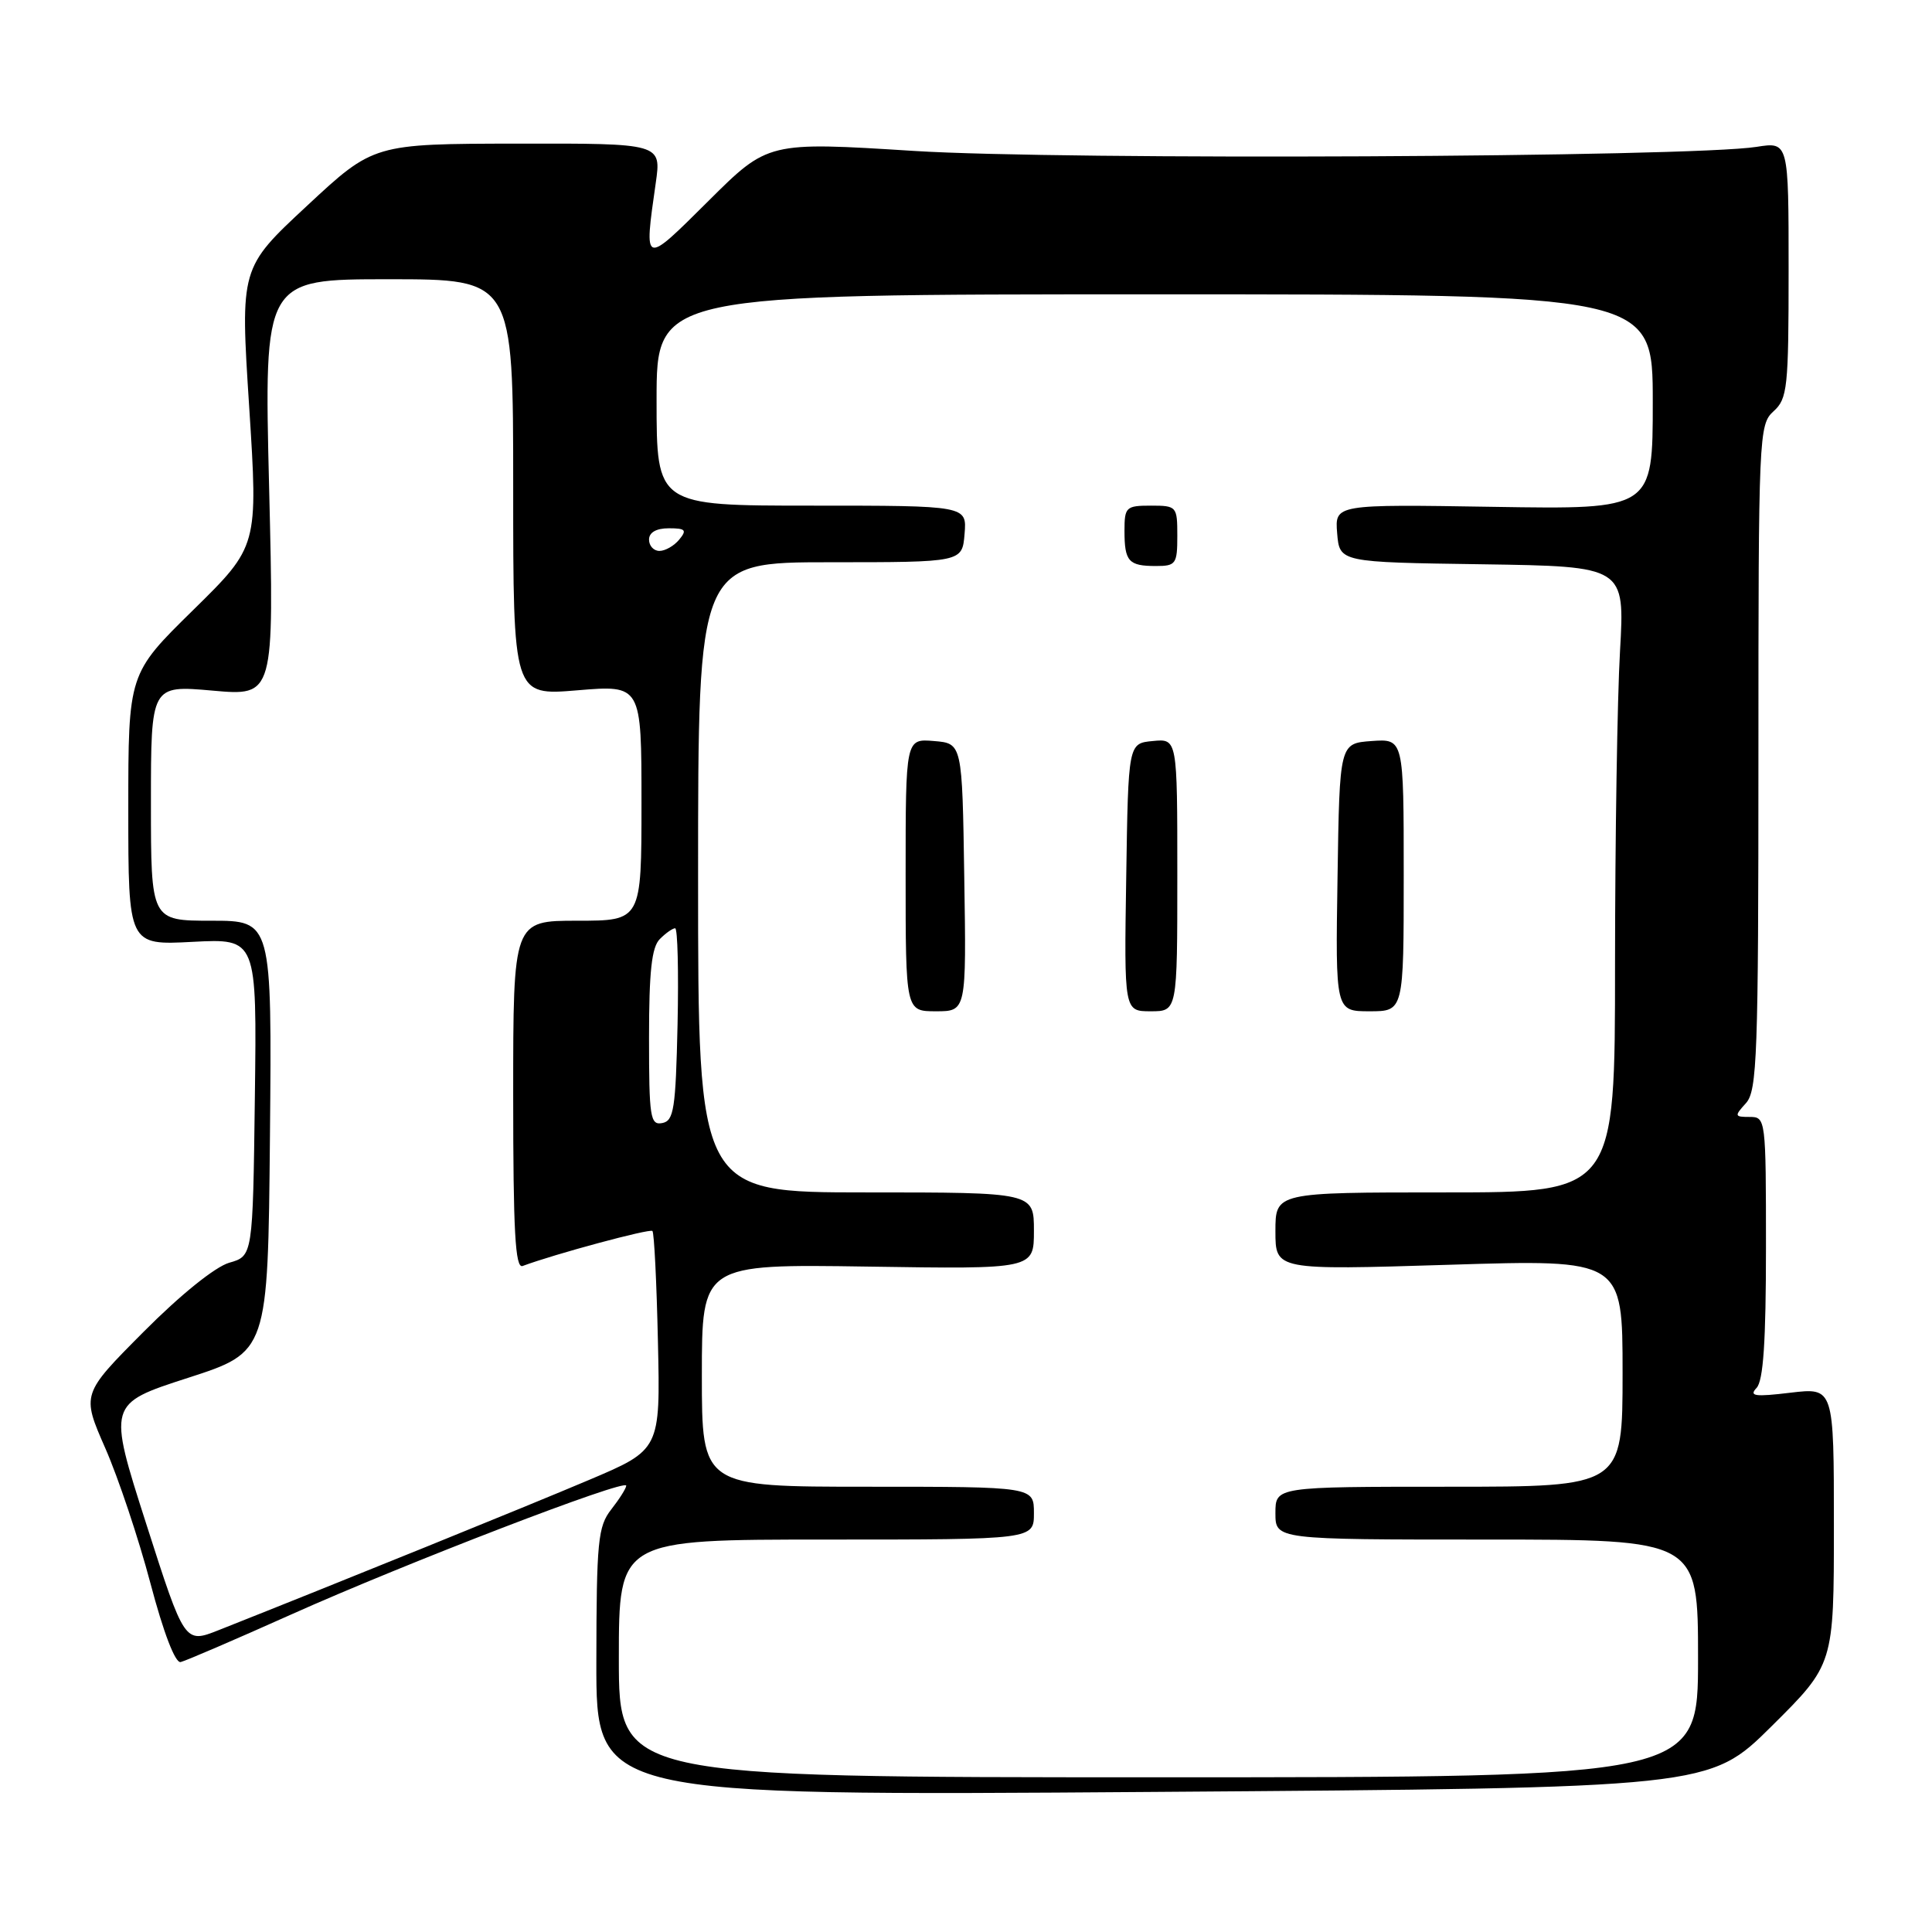 <?xml version="1.0" encoding="UTF-8" standalone="no"?>
<!DOCTYPE svg PUBLIC "-//W3C//DTD SVG 1.1//EN" "http://www.w3.org/Graphics/SVG/1.1/DTD/svg11.dtd" >
<svg xmlns="http://www.w3.org/2000/svg" xmlns:xlink="http://www.w3.org/1999/xlink" version="1.1" viewBox="0 0 256 256">
 <g >
 <path fill="currentColor"
d=" M 234.75 228.73 C 243.00 220.54 243.00 220.54 243.00 202.20 C 243.00 183.86 243.00 183.86 237.25 184.54 C 232.52 185.11 231.72 185.00 232.75 183.91 C 233.65 182.97 234.00 177.77 234.00 165.30 C 234.00 148.25 233.97 148.00 231.85 148.00 C 229.82 148.00 229.79 147.89 231.35 146.17 C 232.83 144.53 233.00 139.88 233.00 100.33 C 233.00 57.58 233.06 56.26 235.00 54.50 C 236.85 52.83 237.00 51.42 237.00 35.74 C 237.00 18.79 237.00 18.79 232.75 19.46 C 223.96 20.84 140.86 21.24 121.13 20.00 C 101.76 18.78 101.76 18.78 93.88 26.62 C 85.22 35.23 85.32 35.26 86.89 24.25 C 87.64 19.00 87.64 19.00 68.57 19.03 C 49.50 19.06 49.50 19.06 40.67 27.28 C 31.83 35.50 31.83 35.50 33.02 53.94 C 34.20 72.38 34.20 72.38 25.60 80.83 C 17.00 89.27 17.00 89.27 17.00 107.26 C 17.00 125.25 17.00 125.25 25.52 124.80 C 34.04 124.36 34.04 124.36 33.77 145.39 C 33.50 166.43 33.50 166.43 30.37 167.32 C 28.51 167.86 23.90 171.57 19.02 176.48 C 10.81 184.73 10.81 184.73 13.95 191.89 C 15.68 195.83 18.37 203.88 19.93 209.78 C 21.66 216.33 23.22 220.40 23.94 220.23 C 24.59 220.08 31.17 217.25 38.56 213.94 C 53.76 207.13 83.01 195.88 82.98 196.86 C 82.97 197.21 82.08 198.62 81.00 200.00 C 79.23 202.26 79.04 204.17 79.02 220.24 C 79.00 237.97 79.00 237.97 152.75 237.44 C 226.50 236.91 226.50 236.91 234.75 228.73 Z  M 82.00 219.75 C 82.00 204.00 82.00 204.00 109.50 204.00 C 137.00 204.00 137.00 204.00 137.00 200.50 C 137.00 197.00 137.00 197.00 115.00 197.00 C 93.00 197.00 93.00 197.00 93.00 182.25 C 93.00 167.50 93.00 167.50 115.00 167.83 C 137.00 168.17 137.00 168.17 137.00 163.08 C 137.00 158.00 137.00 158.00 114.75 158.00 C 92.50 158.00 92.50 158.00 92.50 116.25 C 92.50 74.50 92.50 74.50 110.00 74.50 C 127.50 74.50 127.50 74.50 127.81 70.75 C 128.12 67.00 128.12 67.00 107.56 67.00 C 87.00 67.00 87.00 67.00 87.00 53.00 C 87.00 39.00 87.00 39.00 153.00 39.00 C 219.00 39.00 219.00 39.00 219.00 53.25 C 219.00 67.50 219.00 67.50 197.94 67.16 C 176.87 66.82 176.87 66.82 177.18 70.66 C 177.50 74.50 177.50 74.50 196.40 74.77 C 215.30 75.05 215.30 75.05 214.66 86.27 C 214.30 92.45 214.01 111.11 214.00 127.75 C 214.00 158.00 214.00 158.00 191.50 158.00 C 169.00 158.00 169.00 158.00 169.00 163.15 C 169.00 168.30 169.00 168.30 192.00 167.59 C 215.00 166.87 215.00 166.87 215.00 181.94 C 215.00 197.00 215.00 197.00 192.00 197.00 C 169.00 197.00 169.00 197.00 169.00 200.50 C 169.00 204.00 169.00 204.00 197.00 204.00 C 225.00 204.00 225.00 204.00 225.00 219.75 C 225.00 235.50 225.00 235.50 153.50 235.50 C 82.00 235.50 82.00 235.50 82.00 219.75 Z  M 127.77 116.25 C 127.50 98.50 127.50 98.50 123.75 98.19 C 120.00 97.88 120.00 97.88 120.00 115.94 C 120.00 134.00 120.00 134.00 124.02 134.00 C 128.05 134.00 128.05 134.00 127.77 116.25 Z  M 156.00 115.94 C 156.00 97.87 156.00 97.87 152.75 98.19 C 149.50 98.50 149.50 98.50 149.23 116.25 C 148.95 134.00 148.95 134.00 152.48 134.00 C 156.00 134.00 156.00 134.00 156.00 115.94 Z  M 186.00 115.94 C 186.00 97.89 186.00 97.89 181.75 98.19 C 177.50 98.50 177.50 98.50 177.23 116.25 C 176.95 134.00 176.95 134.00 181.48 134.00 C 186.00 134.00 186.00 134.00 186.00 115.94 Z  M 156.00 71.00 C 156.00 67.10 155.92 67.00 152.50 67.00 C 149.20 67.00 149.00 67.19 149.00 70.33 C 149.00 74.40 149.54 75.00 153.17 75.00 C 155.81 75.00 156.00 74.73 156.00 71.00 Z  M 19.37 201.90 C 14.28 186.01 14.28 186.01 24.89 182.58 C 35.50 179.15 35.50 179.15 35.77 150.57 C 36.03 122.00 36.03 122.00 28.02 122.00 C 20.00 122.00 20.00 122.00 20.00 106.40 C 20.00 90.79 20.00 90.79 28.16 91.51 C 36.33 92.24 36.33 92.24 35.66 64.62 C 34.98 37.00 34.98 37.00 51.49 37.00 C 68.00 37.00 68.00 37.00 68.00 64.59 C 68.00 92.18 68.00 92.18 76.50 91.47 C 85.00 90.76 85.00 90.76 85.00 106.38 C 85.00 122.00 85.00 122.00 76.50 122.00 C 68.00 122.00 68.00 122.00 68.00 145.11 C 68.00 163.17 68.27 168.11 69.25 167.75 C 73.51 166.16 86.10 162.77 86.45 163.11 C 86.68 163.34 87.01 169.96 87.18 177.81 C 87.50 192.10 87.50 192.10 78.00 196.12 C 69.92 199.55 44.73 209.76 28.98 216.00 C 24.46 217.79 24.46 217.79 19.37 201.90 Z  M 86.00 137.50 C 86.00 128.74 86.35 125.50 87.43 124.43 C 88.21 123.64 89.13 123.00 89.46 123.00 C 89.79 123.00 89.93 128.73 89.78 135.74 C 89.53 146.94 89.29 148.52 87.75 148.81 C 86.16 149.12 86.00 148.05 86.00 137.50 Z  M 86.00 71.50 C 86.00 70.55 86.96 70.00 88.62 70.00 C 90.84 70.00 91.05 70.23 90.00 71.50 C 89.32 72.33 88.14 73.00 87.38 73.00 C 86.62 73.00 86.00 72.33 86.00 71.50 Z "/>
</g>
</svg>